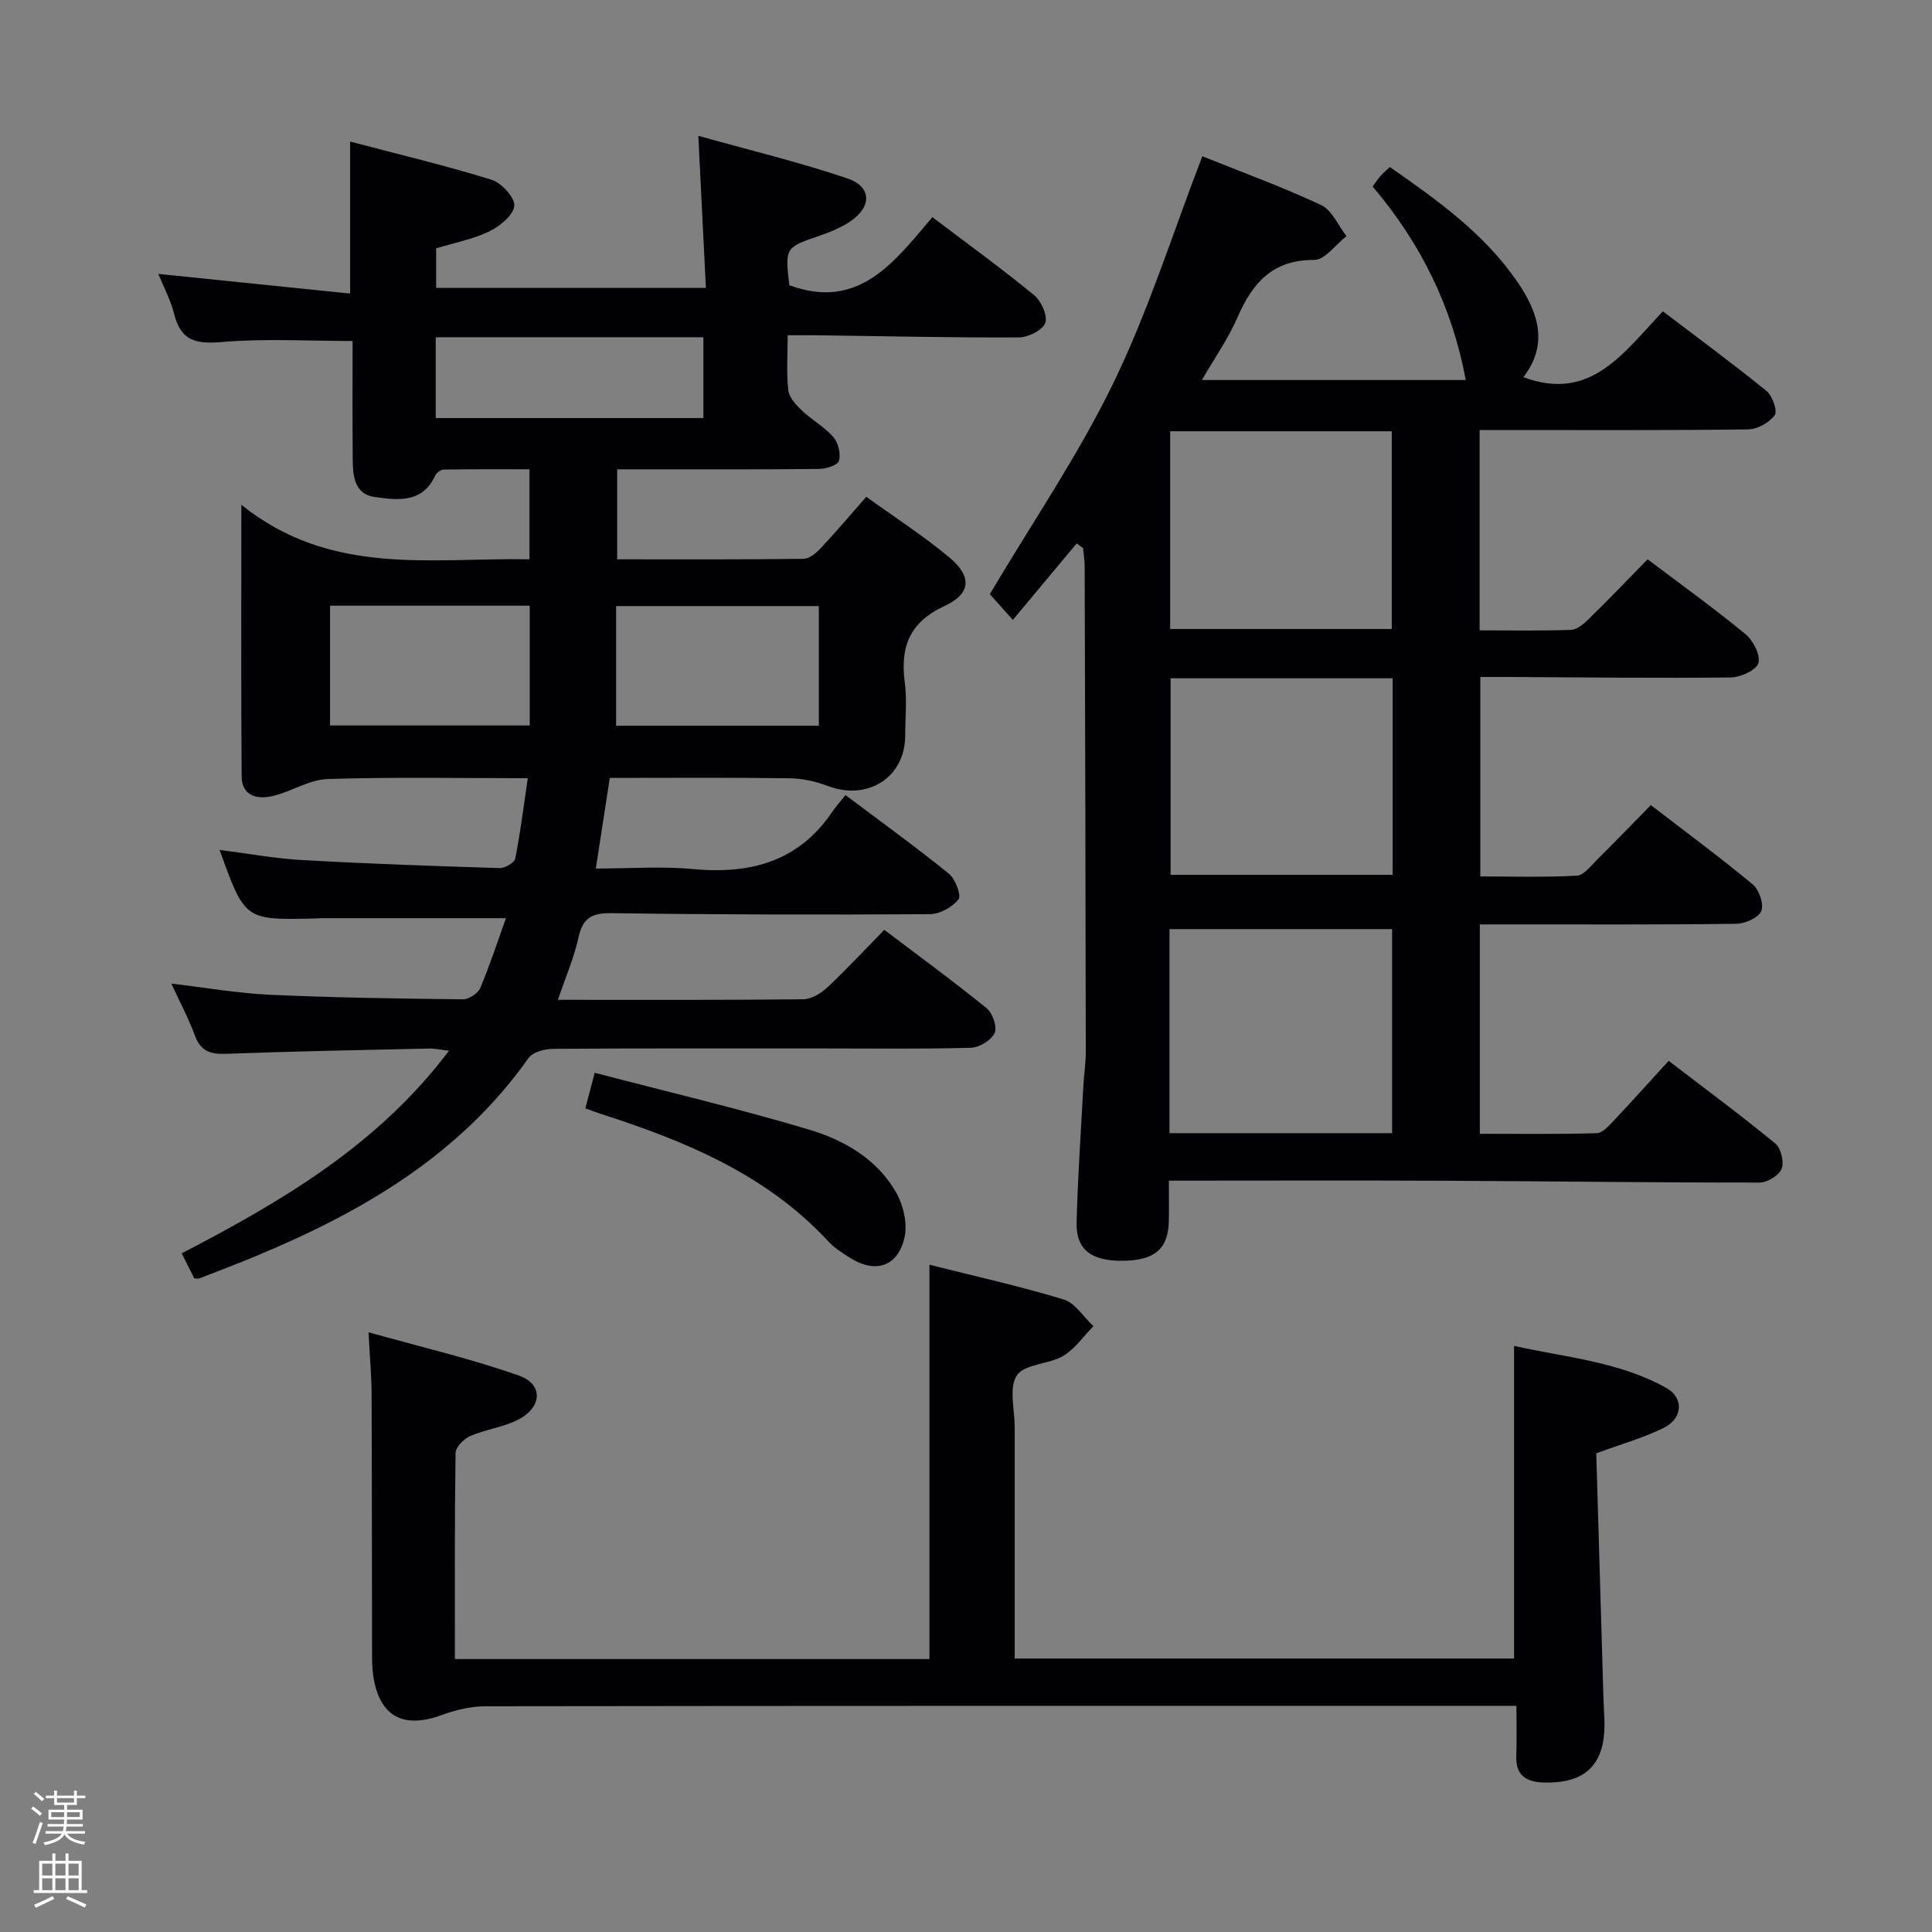 <svg enable-background="new 0 0 400 400" viewBox="0 0 400 400" xmlns="http://www.w3.org/2000/svg"><rect x="0" y="0" width="400" height="400" fill="#808080" stroke="none"/><path d="m6.44 374.46.42-.45c.65.47 1.27.95 1.85 1.44l-.45.49c-.65-.56-1.25-1.06-1.82-1.48m.93 7.33-.63-.26c.55-1.36 1.05-2.8 1.52-4.33.19.1.38.19.59.27-.46 1.29-.95 2.73-1.48 4.32m-.38-10.38.44-.42c.43.34 1.01.82 1.74 1.44l-.49.49c-.53-.51-1.09-1.01-1.69-1.51m2.5.35h1.72v-1.04h.59v1.04h3.52v-1.04h.59v1.04h1.75v.53h-1.75v1.42h-2.03v.97h3.22v2.03h-3.24c0 .35-.01.66-.03.93h3.32v.53h-3.37c-.03.27-.08.58-.15.94h3.96v.53h-3.71c.67.92 1.93 1.48 3.79 1.68-.13.24-.23.44-.29.59-2.13-.38-3.48-1.08-4.04-2.12-.43.97-1.77 1.72-4.03 2.23-.09-.19-.2-.37-.33-.55 2.1-.42 3.37-1.03 3.81-1.83h-3.36v-.53h3.58c.08-.29.13-.61.16-.94h-3.33v-.53h3.39c.02-.27.04-.58.04-.93h-3.23v-2.03h3.25v-.97h-2.07v-1.42h-1.73zm1.12 3.44v1h2.65c.01-.3.02-.44.01-.4v-.25-.35zm1.19-2h3.52v-.91h-3.52zm4.71 2h-2.63v.59c0 .15-.01.28-.01.4h2.64z" fill="#fcfbfa"/><path d="m13.56 383.74h.63v1.52h2.72v6.07h1.13v.6h-11.06v-.6h1.13v-6.07h2.73v-1.52h.63v1.52h2.1v-1.52zm-2.69 8.83.38.56c-1.24.63-2.53 1.25-3.85 1.85-.1-.21-.21-.42-.34-.63 1.36-.55 2.63-1.15 3.81-1.78m-2.13-4.27h2.1v-2.45h-2.1zm0 3.04h2.1v-2.46h-2.1zm2.72-3.04h2.1v-2.45h-2.1zm0 3.04h2.1v-2.46h-2.1zm6.07 3.6c-1.41-.71-2.7-1.3-3.86-1.78l.35-.56c1.45.62 2.75 1.19 3.88 1.72zm-1.25-9.09h-2.1v2.45h2.1zm-2.09 5.49h2.1v-2.46h-2.1z" fill="#fcfbfa"/><g fill="#010105"><path d="m115.51 207c17.48 0 34.13.07 50.78-.11 1.7-.02 3.69-1.22 5-2.45 3.99-3.74 7.71-7.76 11.79-11.93 7.32 5.55 14.42 10.72 21.22 16.26 1.23 1 2.2 3.91 1.61 5.14-.72 1.5-3.18 2.97-4.93 3.02-10.16.28-20.33.14-30.49.14-18.66 0-37.33-.05-55.99.08-1.73.01-4.2.67-5.07 1.9-14.21 20.11-34.43 31.87-56.55 41.05-3.83 1.59-7.71 3.06-11.58 4.57-.27.1-.61.01-1.08.01-.79-1.57-1.59-3.18-2.6-5.19 20.7-10.75 40.59-22.38 55.34-41.95-1.81-.2-3.02-.48-4.22-.45-13.98.31-27.96.57-41.93 1.09-3.26.12-5.27-.54-6.46-3.79-1.31-3.55-3.11-6.92-4.87-10.74 7.14.83 13.78 2 20.47 2.31 13.29.6 26.61.79 39.91.94 1.22.01 3.1-1.24 3.58-2.36 2.04-4.85 3.67-9.87 5.31-14.44-13.04 0-25.65 0-38.26 0-.5 0-1 .06-1.5.07-14.31.31-14.31.31-19.52-14.2 5.88.74 11.48 1.79 17.12 2.1 13.61.76 27.24 1.24 40.86 1.66 1.1.03 3.05-1.11 3.23-1.99 1.06-5.32 1.72-10.73 2.59-16.62-14.23 0-27.85-.27-41.45.17-3.8.12-7.47 2.6-11.32 3.51-3.18.75-6.44.07-6.47-4.06-.14-18.1-.06-36.21-.06-56.23 18.5 14.88 39.19 10.94 59.65 11.28 0-6.15 0-12.04 0-18.63-5.89 0-11.83-.04-17.77.06-.61.01-1.49.68-1.76 1.27-2.67 5.79-7.83 5.04-12.53 4.4-4.21-.58-4.5-4.38-4.53-7.79-.08-8.15-.03-16.29-.03-24.5-9.22 0-18.18-.55-27.03.21-5.3.45-8.5-.17-9.89-5.73-.74-2.95-2.23-5.72-3.3-8.37 13.33 1.37 26.3 2.7 39.71 4.07 0-10.87 0-20.71 0-31.47 9.88 2.6 19.66 4.93 29.24 7.89 2.07.64 4.88 3.66 4.75 5.39-.15 1.93-2.96 4.24-5.14 5.3-3.38 1.64-7.21 2.36-11.04 3.53v8.19h55.85c-.5-10.09-1-20.11-1.57-31.49 10.71 3 20.94 5.46 30.87 8.82 5.07 1.72 5.08 5.9.55 8.93-1.9 1.27-4.11 2.17-6.29 2.92-7.16 2.48-7.18 2.42-6.3 10.25 14.44 5.36 21.83-4.93 29.63-14.08 7.42 5.63 14.43 10.69 21.09 16.17 1.47 1.21 2.82 4.28 2.27 5.75-.58 1.51-3.54 2.97-5.47 2.98-13.98.06-27.96-.26-41.94-.45-1.8-.02-3.59 0-5.91 0 0 4.18-.28 7.83.13 11.4.18 1.52 1.63 3.07 2.86 4.23 2.04 1.94 4.64 3.34 6.46 5.44 1.02 1.17 1.57 3.45 1.17 4.92-.24.9-2.68 1.68-4.14 1.69-12.33.13-24.66.08-36.99.08-1.47 0-2.95 0-4.79 0v18.63c13.03 0 25.81.06 38.59-.1 1.21-.02 2.62-1.22 3.57-2.22 3.16-3.37 6.15-6.91 9.42-10.63 5.99 4.33 11.88 8.12 17.22 12.58 4.66 3.9 4.5 7.48-.99 10.02-7.31 3.38-9.24 8.48-8.26 15.85.48 3.6.08 7.32.08 10.99 0 8.62-7.71 13.57-15.96 10.46-2.52-.95-5.32-1.59-8-1.62-12.3-.17-24.6-.07-37.2-.07-.96 6.25-1.87 12.11-2.89 18.76 6.97 0 13.6-.5 20.12.11 11.87 1.11 21.88-1.52 28.87-11.91.74-1.1 1.66-2.09 2.71-3.4 7.46 5.61 14.57 10.74 21.37 16.25 1.35 1.09 2.65 4.49 2.01 5.33-1.25 1.63-3.87 3.06-5.94 3.07-21.99.14-43.98.1-65.97-.21-4.08-.06-5.9 1.07-6.77 5.07-.92 4.18-2.66 8.18-4.25 12.87zm12.05-81.52v24.78h41.97c0-8.38 0-16.43 0-24.78-13.99 0-27.7 0-41.97 0zm-59.23-.08v24.8h41.34c0-8.47 0-16.54 0-24.8-13.9 0-27.46 0-41.34 0zm21.88-38.85h55.42c0-5.79 0-11.19 0-16.73-18.63 0-36.96 0-55.42 0z"/><path d="m341.12 115.79c7.06 5.34 13.82 10.2 20.24 15.48 1.6 1.32 3.18 4.35 2.7 6-.42 1.47-3.69 2.97-5.72 2.99-15.32.17-30.65-.02-45.97-.1-1.82-.01-3.64 0-5.88 0v41.3c6.53 0 13.27.2 19.98-.16 1.46-.08 2.9-2.05 4.19-3.31 3.66-3.62 7.23-7.33 11.13-11.3 7.27 5.59 14.34 10.81 21.09 16.41 1.32 1.1 2.35 4.08 1.78 5.5-.55 1.39-3.32 2.63-5.12 2.66-15.66.21-31.32.12-46.98.13-1.96 0-3.93 0-6.18 0v43.35c8.04 0 16.12.11 24.19-.12 1.2-.03 2.5-1.5 3.49-2.55 3.76-3.98 7.42-8.06 11.42-12.44 8.02 6.15 15.21 11.46 22.09 17.13 1.17.97 1.85 3.85 1.28 5.25-.56 1.38-2.98 2.83-4.59 2.83-21.64.01-43.28-.28-64.93-.38-18.95-.09-37.91-.02-57.33-.02 0 3.13.05 5.76-.01 8.38-.12 5.74-2.89 8.12-9.44 8.21-6.59.09-9.8-2.29-9.65-7.94.24-9.47.9-18.92 1.41-28.38.12-2.32.5-4.64.49-6.96-.04-33.49-.13-66.97-.23-100.46 0-1.27-.22-2.55-.34-3.82-.44-.32-.88-.64-1.32-.96-4.23 5.07-8.46 10.14-13.21 15.83-2.45-2.74-3.85-4.3-4.77-5.33 8.78-14.8 18.32-28.74 25.61-43.77 7.27-14.99 12.3-31.07 18.39-46.89 8.04 3.23 16.48 6.31 24.59 10.1 2.26 1.06 3.52 4.23 5.25 6.43-2.22 1.73-4.44 4.94-6.66 4.93-8.69-.04-12.82 4.81-15.93 11.96-1.88 4.34-4.67 8.28-7.34 12.91h54.63c-2.79-15.03-9.29-28.34-19.28-40.05.62-.85 1.05-1.54 1.58-2.14.54-.61 1.17-1.15 1.98-1.91 9.92 6.9 19.66 13.85 26.53 23.95 4.26 6.26 6.33 12.86 1.11 19.55 14.03 5.26 20.79-5.17 28.9-13.62 7.33 5.57 14.52 10.86 21.44 16.48 1.23 1 2.33 4.15 1.71 5.01-1.12 1.54-3.58 2.93-5.5 2.95-16.66.22-33.32.13-49.98.13-1.79 0-3.57 0-5.62 0v41.48c6.34 0 12.63.12 18.9-.1 1.26-.05 2.66-1.23 3.67-2.23 4.04-3.93 7.95-8.03 12.21-12.39zm-98.99 118.82h46.09c0-14.24 0-28.27 0-42.25-15.54 0-30.76 0-46.09 0zm.14-145.32v40.94h45.88c0-13.88 0-27.39 0-40.94-15.38 0-30.32 0-45.88 0zm46.06 51.14c-15.63 0-30.7 0-45.97 0v40.69h45.97c0-13.72 0-26.97 0-40.69z"/><path d="m76.3 275.83c10.69 3.01 21.1 5.43 31.12 8.96 5.13 1.8 4.85 6.61-.21 9.17-3.06 1.55-6.67 1.97-9.84 3.35-1.32.57-3.03 2.3-3.05 3.52-.21 14.11-.14 28.22-.14 42.66h98.25c0-27.03 0-54.05 0-81.64 9.29 2.34 18.64 4.42 27.79 7.19 2.39.73 4.12 3.63 6.16 5.53-2.07 2.1-3.83 4.72-6.28 6.17-3.01 1.77-7.99 1.64-9.57 4.02-1.69 2.55-.45 7.07-.45 10.73-.01 15.82 0 31.63 0 47.89h103.39c0-21.22 0-42.58 0-64.73 10.61 2.38 21.69 3.22 31.51 8.7 3.7 2.06 3.43 6.32-.53 8.28-4.12 2.04-8.63 3.3-13.96 5.26.48 16.38.96 33.12 1.46 49.85.05 1.83.17 3.66.23 5.49.28 9.02-3.85 13.15-12.79 12.81-3.55-.14-5.61-1.62-5.46-5.5.12-3.28.03-6.56.03-10.36-2.54 0-4.49 0-6.45 0-68.97 0-137.94-.02-206.92.08-3.03 0-6.2.74-9.07 1.8-8.02 2.95-12.93.35-14.23-8.01-.25-1.63-.26-3.31-.26-4.97-.04-17.99-.02-35.99-.1-53.98-.04-3.61-.37-7.22-.63-12.27z"/><path d="m121.19 229.48c.56-2.13 1.09-4.14 1.94-7.37 14.95 3.91 29.72 7.39 44.24 11.72 7.32 2.18 14.21 6.09 18.18 13.09 1.48 2.62 2.36 6.39 1.73 9.23-1.37 6.16-6.11 7.61-11.4 4.2-1.53-.98-3.14-1.98-4.35-3.3-12.89-13.92-29.68-20.82-47.19-26.45-.95-.31-1.86-.66-3.15-1.12z"/></g></svg>